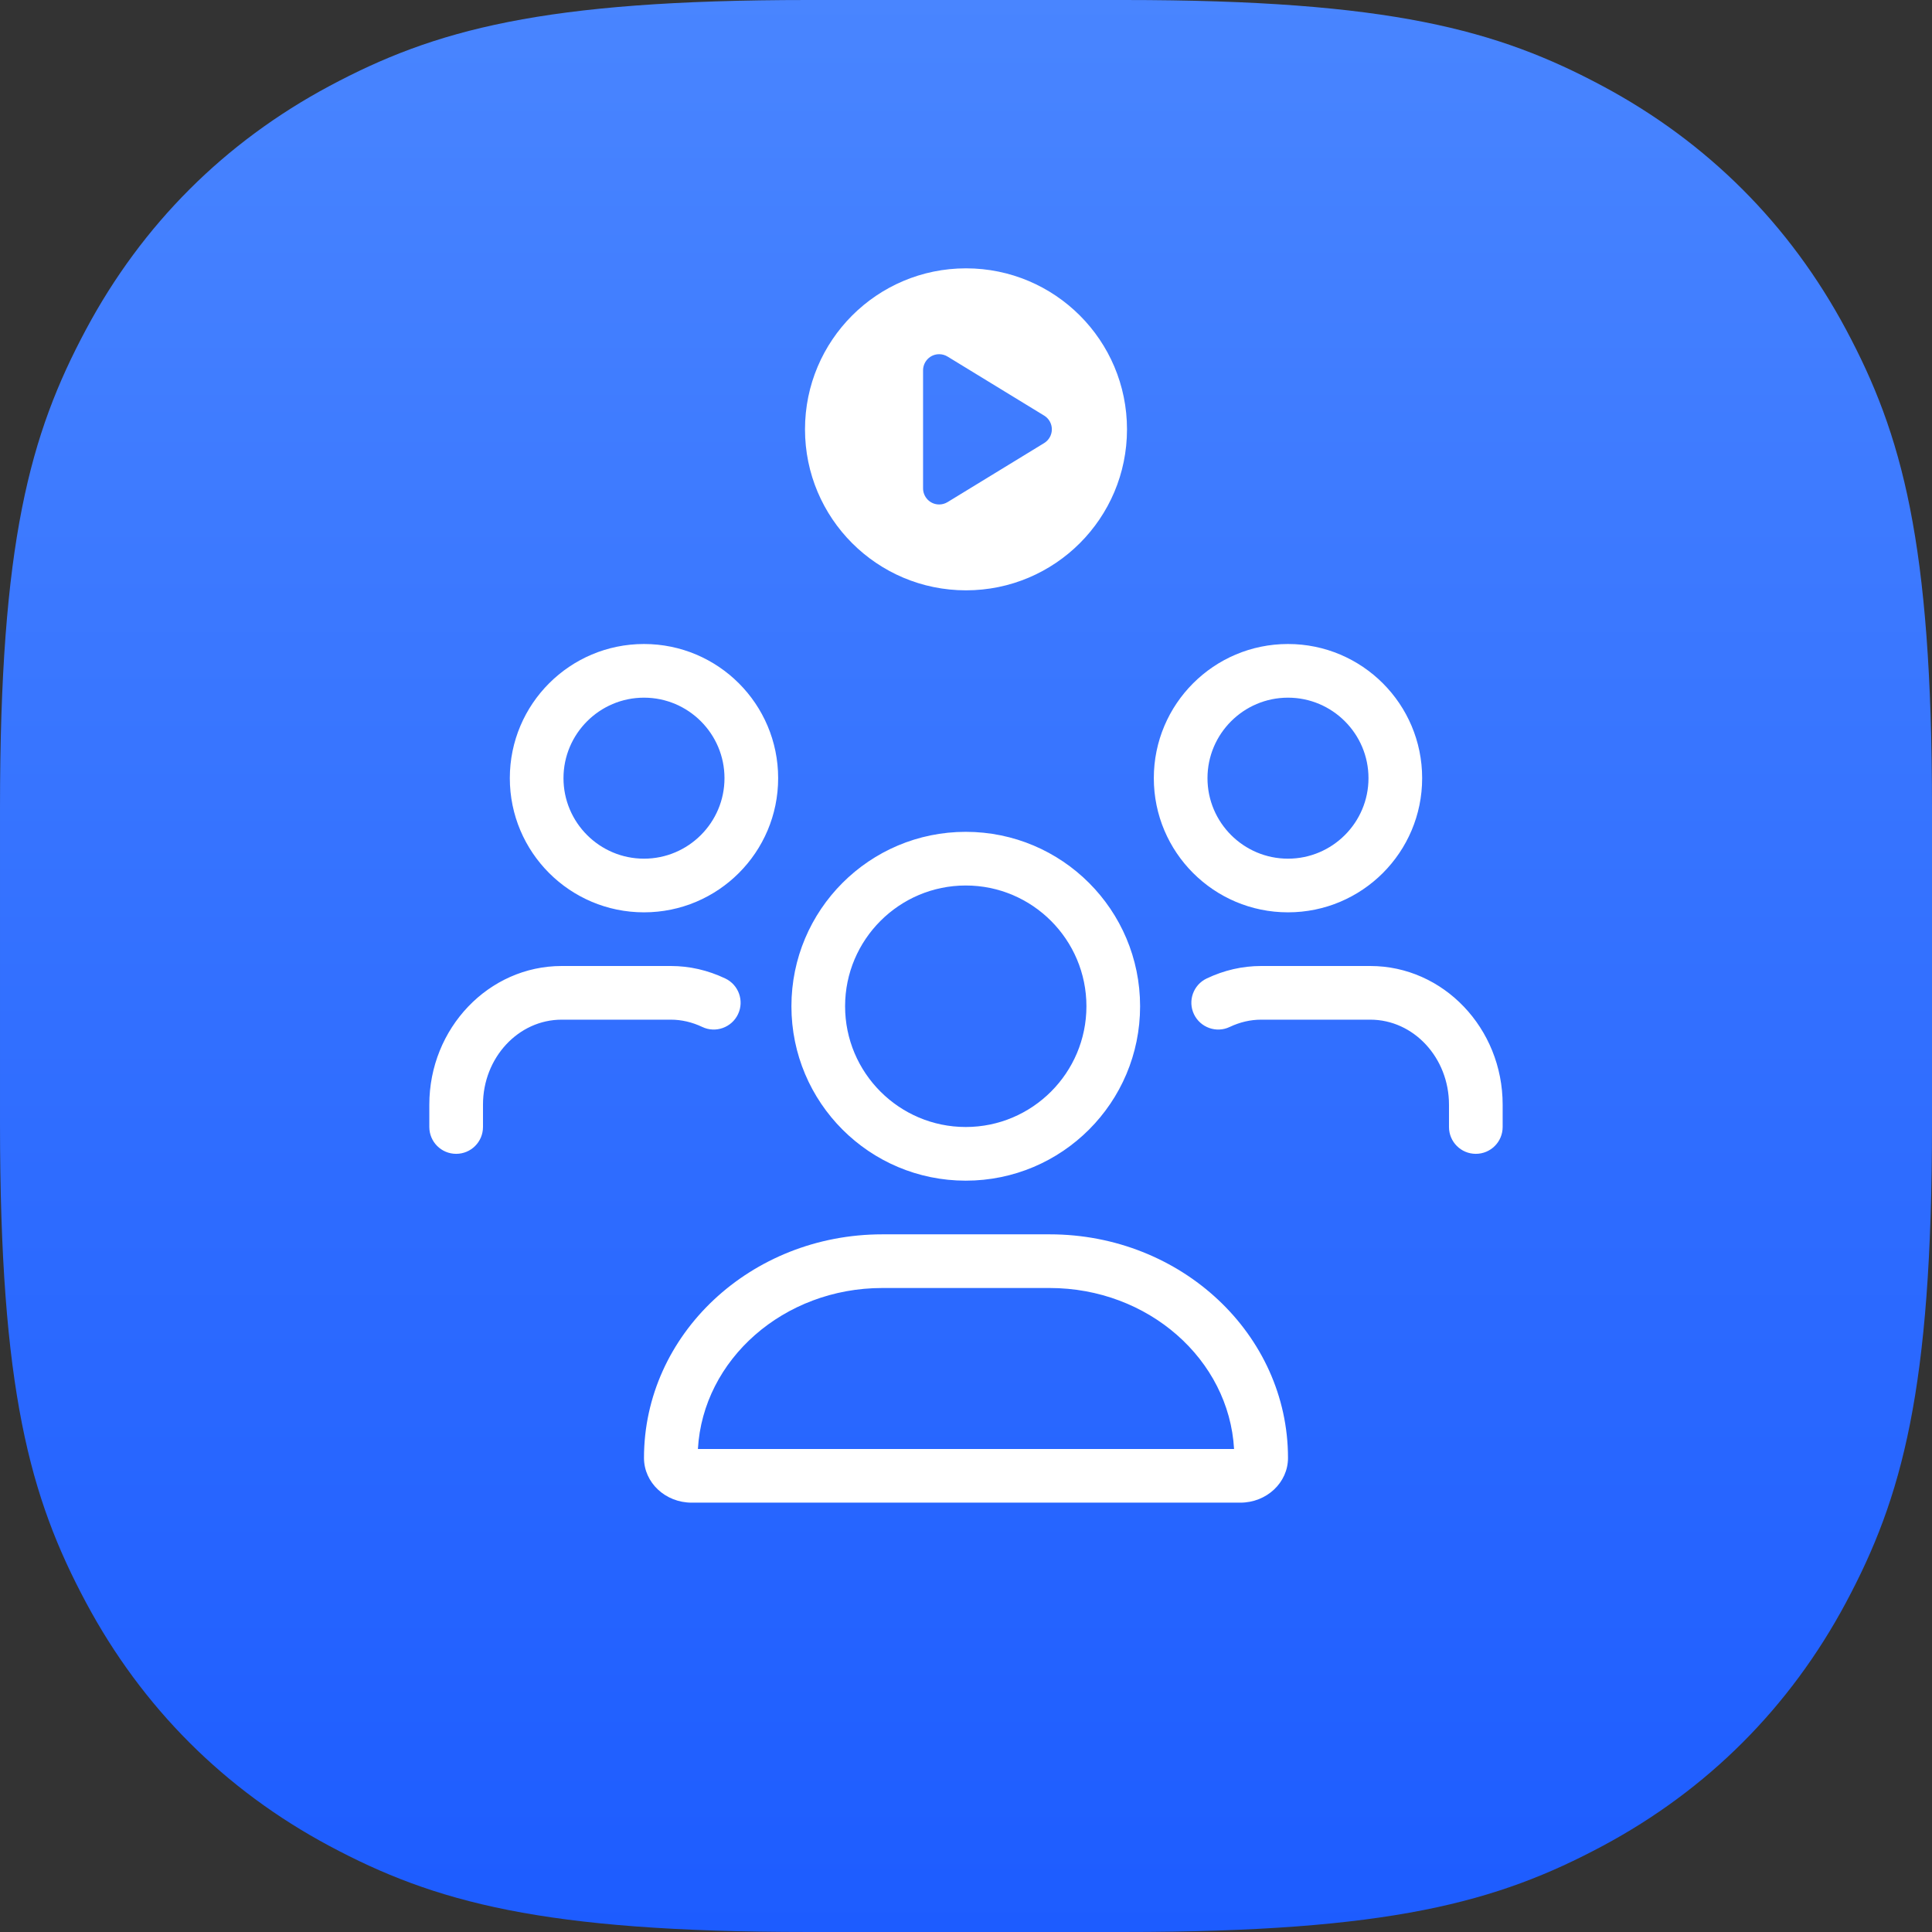 <svg height="144" viewBox="0 0 144 144" width="144" xmlns="http://www.w3.org/2000/svg" xmlns:xlink="http://www.w3.org/1999/xlink"><rect x="0" y="0" width="144" height="144" fill="#333333" stroke="none"/><linearGradient id="a" x1="50%" x2="50%" y1="0%" y2="99.768%"><stop offset="0" stop-color="#4985ff"/><stop offset="1" stop-color="#1d5cff"/></linearGradient><g fill="none" fill-rule="nonzero"><path d="m60.221 0h23.558c19.822 0 27.843 2.228 35.665 6.411 7.822 4.183 13.961 10.322 18.145 18.145s6.411 15.844 6.411 35.665v23.558c0 19.822-2.228 27.843-6.411 35.665s-10.322 13.961-18.145 18.145-15.844 6.411-35.665 6.411h-23.558c-19.822 0-27.843-2.228-35.665-6.411s-13.961-10.322-18.145-18.145c-4.183-7.822-6.411-15.844-6.411-35.665v-23.558c0-19.822 2.228-27.843 6.411-35.665 4.183-7.822 10.322-13.961 18.145-18.145 7.822-4.183 15.844-6.411 35.665-6.411z" fill="url(#a)"/><g fill="#fff" transform="translate(32 20)"><path d="m39.982 40c7.177 0 12.994-5.821 12.994-13 0-7.18-5.818-13-12.994-13-7.176 0-12.994 5.82-12.994 13 0 7.179 5.818 13 12.994 13zm0-22c4.96 0 8.994 4.037 8.994 9s-4.035 9-8.994 9-8.994-4.037-8.994-9 4.035-9 8.994-9zm6.253 26h-12.472c-9.81 0-17.764 7.462-17.764 16.666 0 1.841 1.591 3.333 3.553 3.333h40.895c1.962 0 3.553-1.493 3.553-3.333 0-9.205-7.953-16.666-17.764-16.666zm-26.217 16c.378-6.676 6.399-12 13.745-12h12.472c7.347 0 13.368 5.324 13.745 12zm43.981-40c5.523 0 10-4.477 10-10s-4.477-10-10-10c-5.522 0-10 4.477-10 10s4.478 10 10 10zm0-16c3.308 0 6 2.692 6 6s-2.692 6-6 6-6-2.692-6-6 2.692-6 6-6zm-48 16c5.523 0 10-4.477 10-10s-4.477-10-10-10c-5.522 0-10 4.477-10 10s4.478 10 10 10zm0-16c3.308 0 6 2.692 6 6s-2.692 6-6 6-6-2.692-6-6 2.692-6 6-6zm54.135 20h-8.135c-1.395 0-2.76.312-4.059.93-.998.474-1.424 1.668-.949 2.664s1.672 1.424 2.664.949c.76-.359 1.547-.543 2.344-.543h8.135c3.234 0 5.865 2.842 5.865 6.334v1.666c0 1.105.894 2 2 2s2-.894 2-2v-1.666c0-5.697-4.426-10.334-9.865-10.334zm-49.791 4.543c.992.475 2.191.047 2.664-.949.475-.996.049-2.189-.949-2.664-1.299-.617-2.664-.93-4.059-.93h-8.135c-5.439 0-9.865 4.637-9.865 10.334v1.666c0 1.105.894 2 2 2s2-.894 2-2v-1.666c0-3.492 2.631-6.334 5.865-6.334h8.135c.797 0 1.584.184 2.344.543z" transform="translate(0 28)"/><path d="m12 0c-6.627 0-12 5.373-12 12s5.373 12 12 12 12-5.373 12-12-5.373-12-12-12zm5.826 13.024-7.2 4.4c-.192.117-.409.176-.626.176-.685 0-1.2-.56-1.2-1.2v-8.8c0-.634.51-1.2 1.2-1.2.217 0 .434.059.625.176l7.2 4.4c.357.218.574.606.574 1.024s-.218.806-.574 1.024z" transform="translate(28)"/></g></g></svg>
